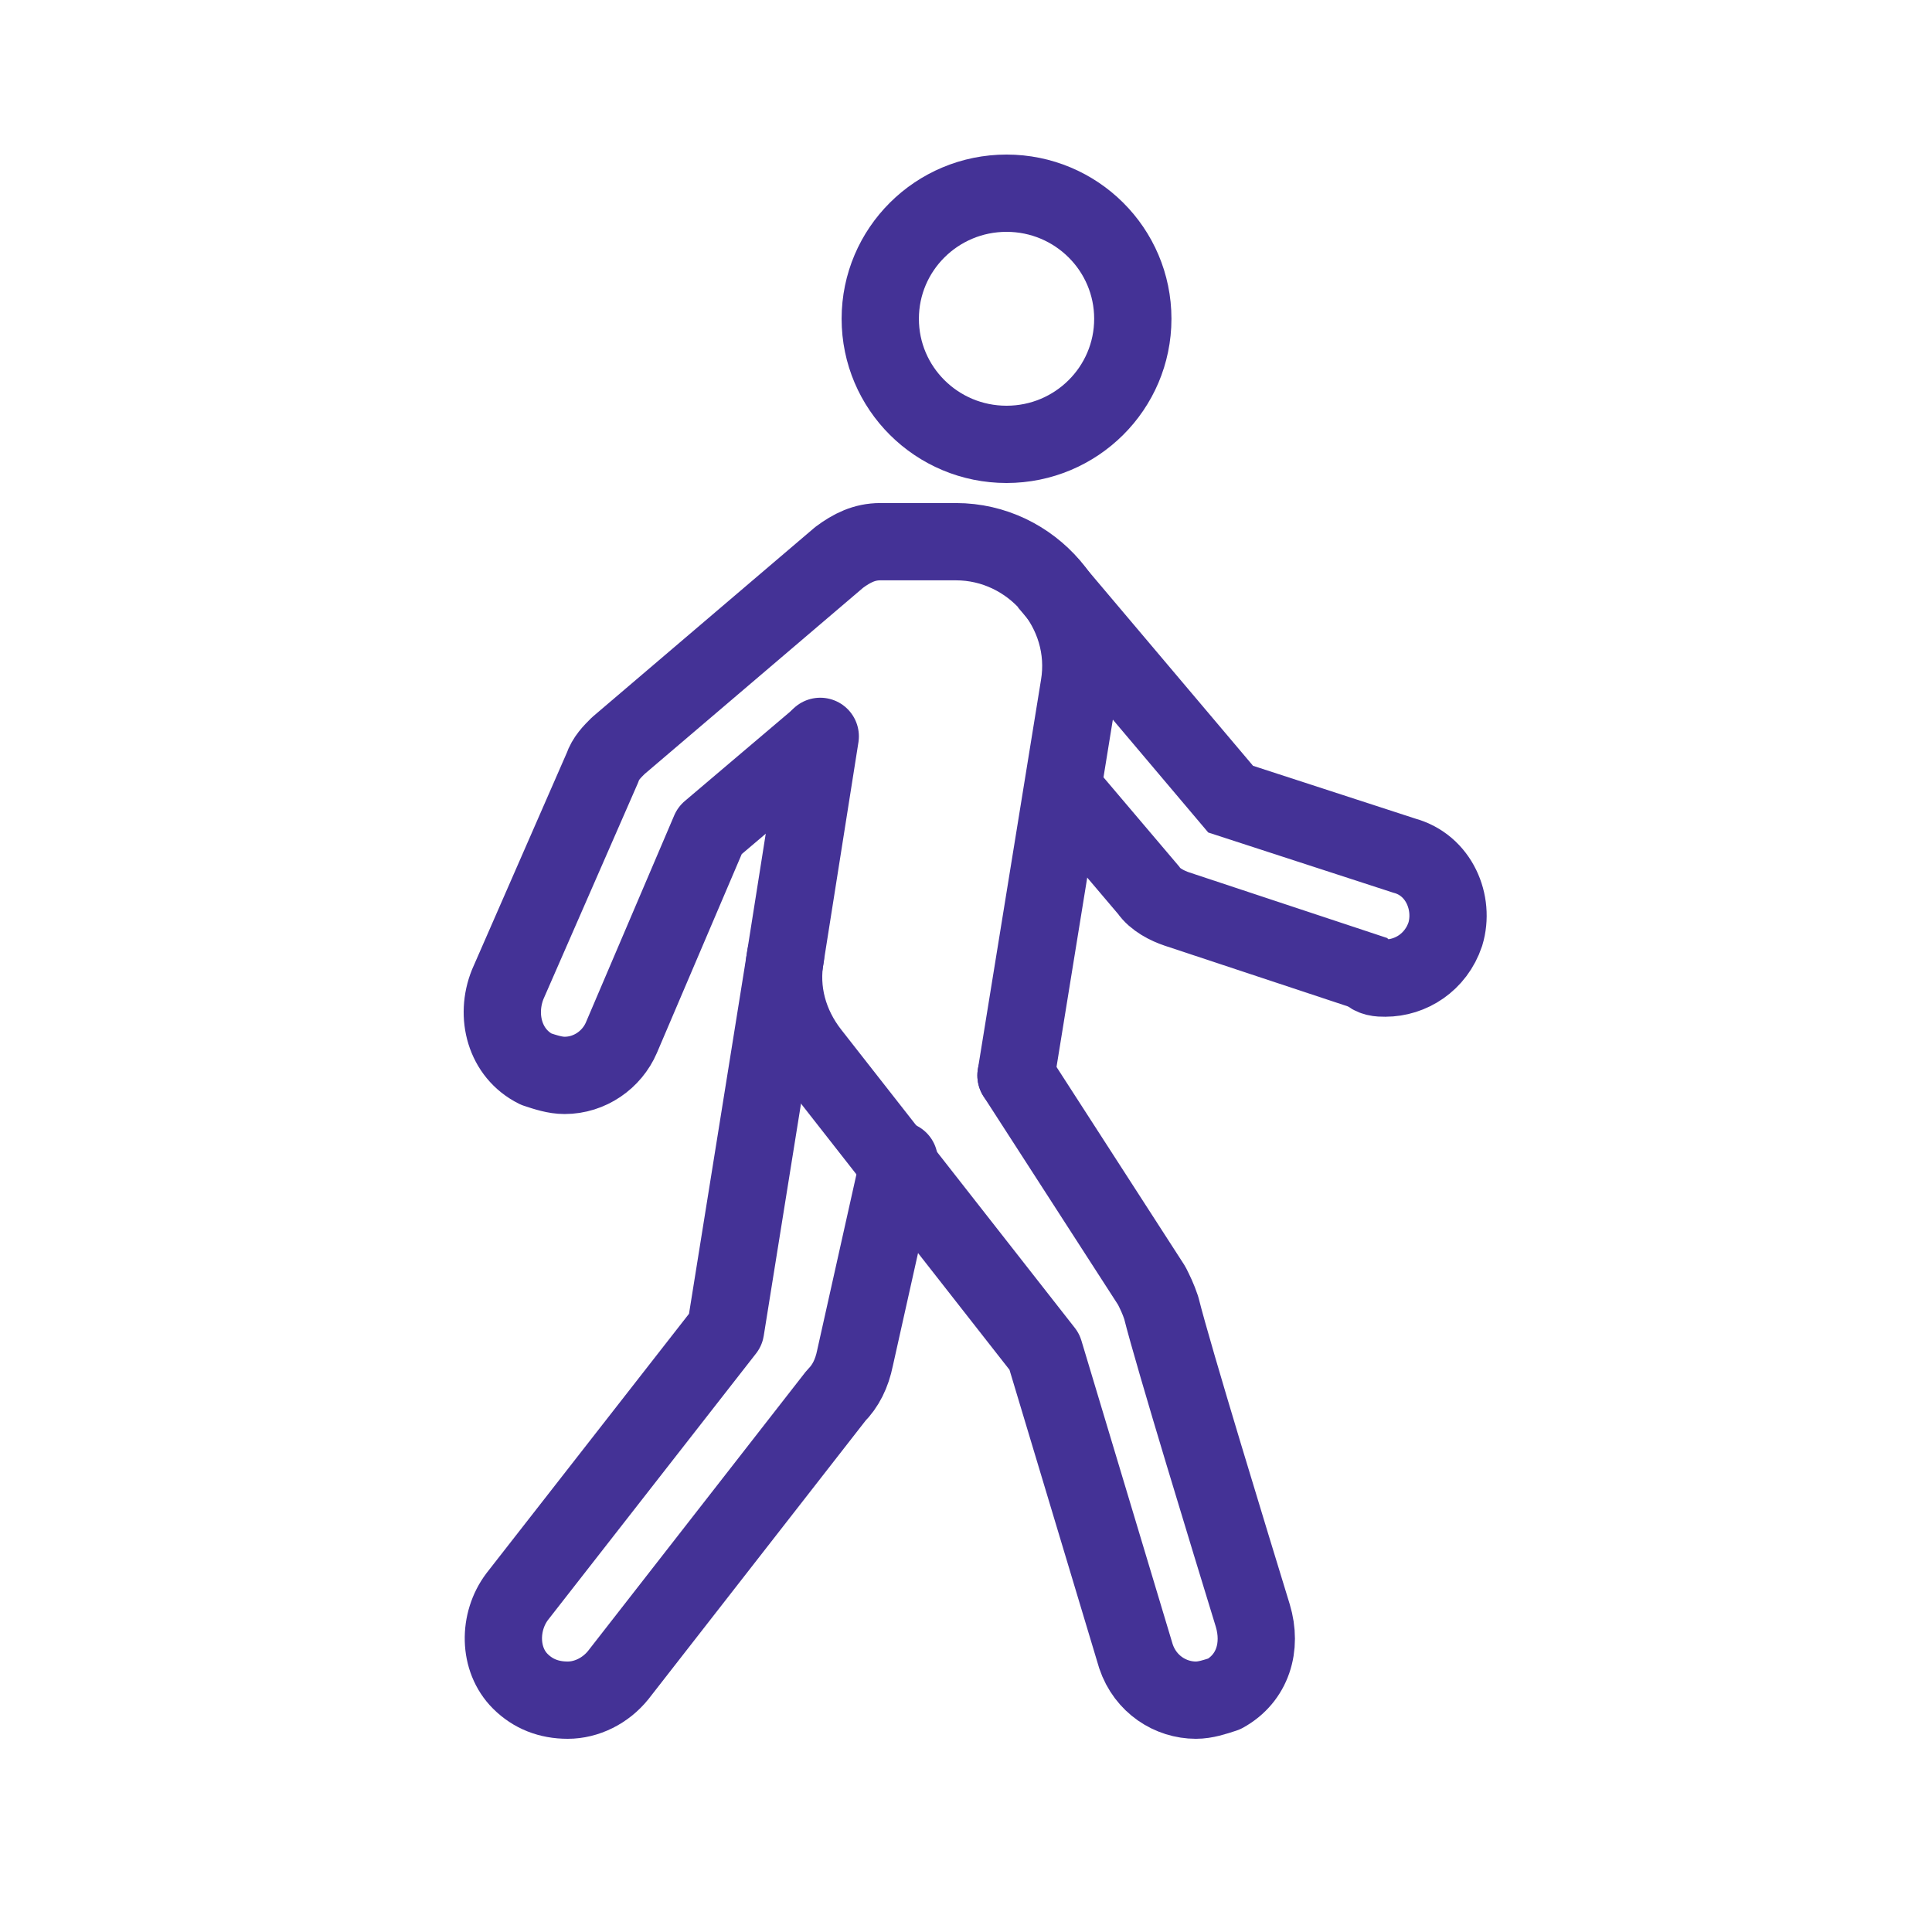 <svg width="50" height="50" viewBox="0 0 50 50" fill="none" xmlns="http://www.w3.org/2000/svg">
<path d="M26.049 11.5C27.854 11.5 29.317 10.045 29.317 8.25C29.317 6.455 27.854 5 26.049 5C24.244 5 22.781 6.455 22.781 8.25C22.781 10.045 24.244 11.5 26.049 11.5Z" stroke="#443296" stroke-width="2" stroke-miterlimit="10"/>
<path d="M26.294 27.831L27.928 17.756C28.255 15.806 26.702 14.019 24.741 14.019H22.781C22.372 14.019 22.045 14.181 21.718 14.425L15.999 19.3C15.836 19.462 15.673 19.625 15.591 19.869L13.14 25.475C12.813 26.288 13.058 27.262 13.875 27.669C14.12 27.75 14.366 27.831 14.611 27.831C15.264 27.831 15.836 27.425 16.081 26.856L18.369 21.494L21.147 19.137" stroke="#443296" stroke-width="2" stroke-miterlimit="10" stroke-linecap="round" stroke-linejoin="round"/>
<path d="M20.33 24.744L18.778 34.413L13.386 41.319C12.895 41.969 12.895 42.944 13.467 43.513C13.794 43.838 14.203 44 14.693 44C15.183 44 15.673 43.756 16 43.35L21.637 36.119C21.882 35.875 22.046 35.55 22.128 35.144L23.271 30.025" stroke="#443296" stroke-width="2" stroke-miterlimit="10" stroke-linecap="round" stroke-linejoin="round"/>
<path d="M21.228 19.057L20.329 24.744C20.166 25.638 20.411 26.532 20.983 27.263L27.029 34.982L29.398 42.863C29.643 43.594 30.297 44 30.95 44C31.195 44 31.441 43.919 31.686 43.838C32.421 43.432 32.666 42.619 32.421 41.807C31.849 39.938 30.378 35.144 30.052 33.844C29.97 33.6 29.888 33.438 29.807 33.275L26.294 27.832" stroke="#443296" stroke-width="2" stroke-miterlimit="10" stroke-linecap="round" stroke-linejoin="round"/>
<path d="M27.519 20.438L29.725 23.038C29.889 23.282 30.215 23.444 30.46 23.526L35.362 25.151C35.526 25.313 35.689 25.313 35.853 25.313C36.506 25.313 37.16 24.907 37.405 24.176C37.65 23.363 37.242 22.388 36.343 22.144L31.849 20.682L27.111 15.076" stroke="#443296" stroke-width="2" stroke-miterlimit="10"/>
</svg>

